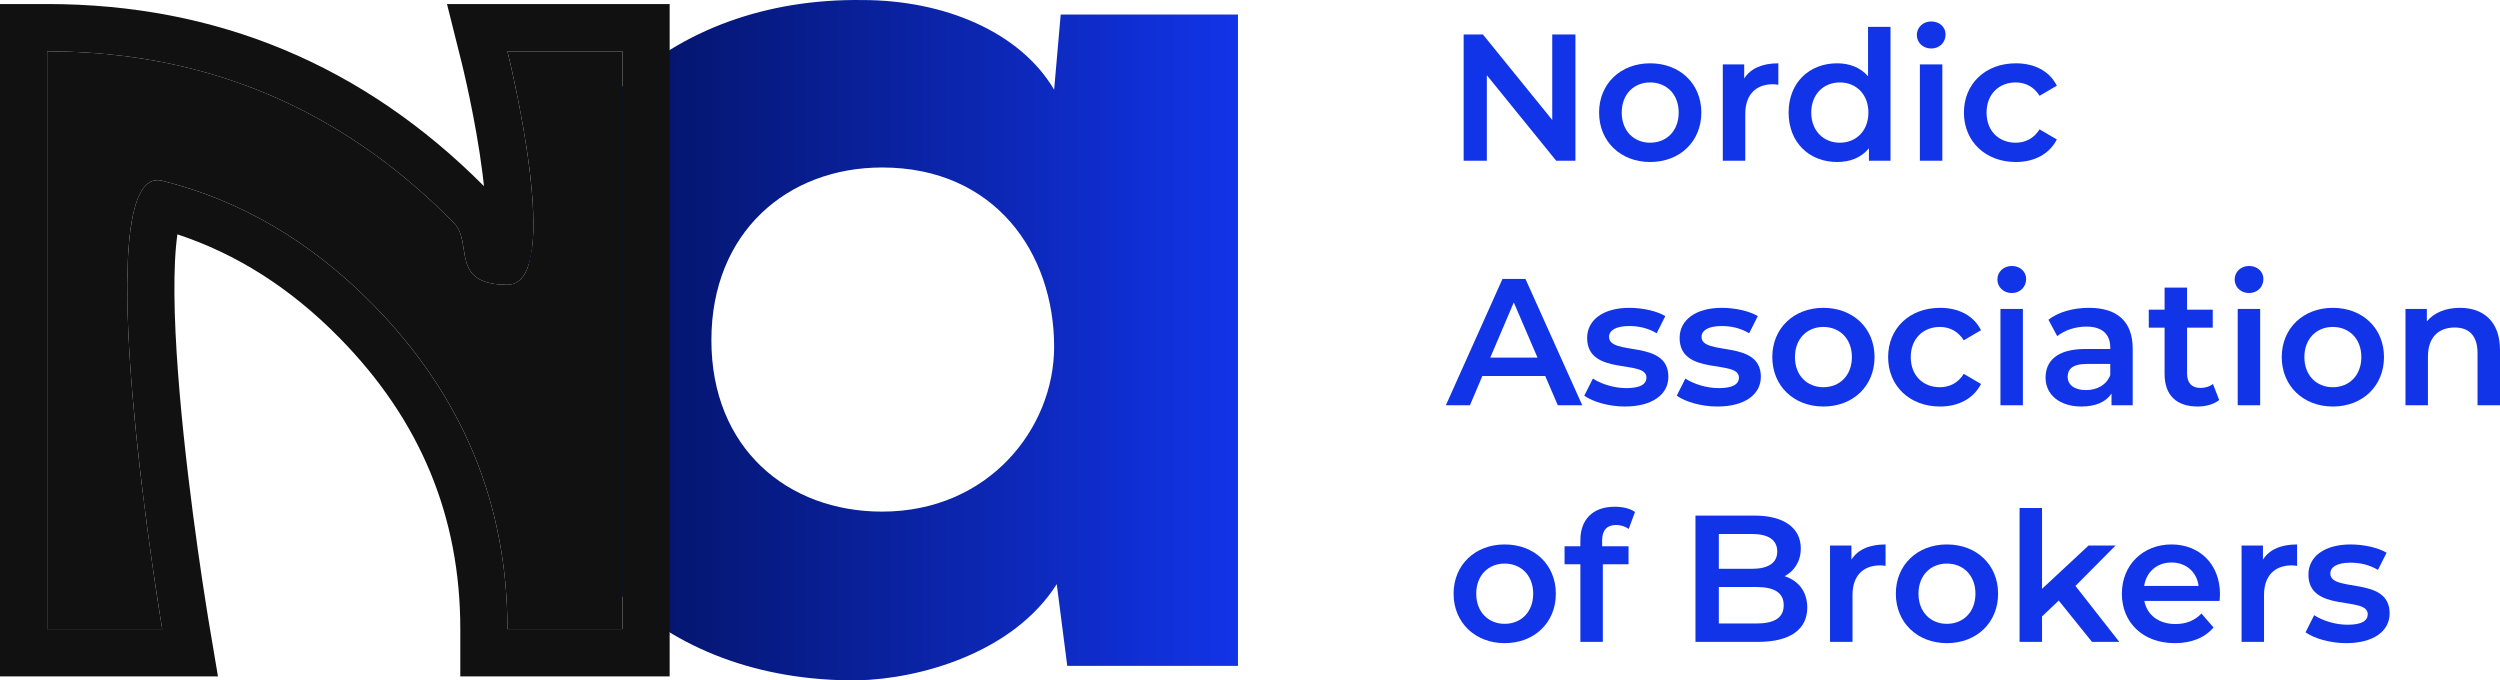 <svg width="158" height="43" viewBox="0 0 158 43" fill="none" xmlns="http://www.w3.org/2000/svg">
<path d="M98.102 2.177V7.582L93.718 2.177H92.503V10.159H93.968V4.754L98.352 10.159H99.567V2.177H98.102Z" fill="#1234E8"/>
<path d="M104.287 10.239C106.172 10.239 107.524 8.939 107.524 7.115C107.524 5.29 106.172 4.001 104.287 4.001C102.424 4.001 101.062 5.29 101.062 7.115C101.062 8.939 102.424 10.239 104.287 10.239ZM104.287 9.019C103.265 9.019 102.493 8.278 102.493 7.115C102.493 5.951 103.265 5.21 104.287 5.21C105.321 5.21 106.093 5.951 106.093 7.115C106.093 8.278 105.321 9.019 104.287 9.019Z" fill="#1234E8"/>
<path d="M110.233 4.959V4.07H108.881V10.159H110.301V7.206C110.301 5.963 110.983 5.324 112.061 5.324C112.164 5.324 112.266 5.336 112.391 5.358V4.001C111.38 4.001 110.642 4.321 110.233 4.959Z" fill="#1234E8"/>
<path d="M118.06 1.698V4.822C117.583 4.264 116.89 4.001 116.106 4.001C114.346 4.001 113.04 5.222 113.04 7.115C113.04 9.007 114.346 10.239 116.106 10.239C116.936 10.239 117.64 9.954 118.117 9.372V10.159H119.48V1.698H118.06ZM116.277 9.019C115.255 9.019 114.471 8.278 114.471 7.115C114.471 5.951 115.255 5.21 116.277 5.21C117.299 5.21 118.083 5.951 118.083 7.115C118.083 8.278 117.299 9.019 116.277 9.019Z" fill="#1234E8"/>
<path d="M122.052 3.066C122.586 3.066 122.961 2.679 122.961 2.177C122.961 1.709 122.575 1.356 122.052 1.356C121.53 1.356 121.144 1.732 121.144 2.211C121.144 2.69 121.53 3.066 122.052 3.066ZM121.337 10.159H122.756V4.07H121.337V10.159Z" fill="#1234E8"/>
<path d="M127.402 10.239C128.583 10.239 129.526 9.726 129.992 8.814L128.901 8.175C128.538 8.757 127.993 9.019 127.391 9.019C126.346 9.019 125.551 8.3 125.551 7.115C125.551 5.94 126.346 5.21 127.391 5.21C127.993 5.21 128.538 5.472 128.901 6.054L129.992 5.415C129.526 4.492 128.583 4.001 127.402 4.001C125.483 4.001 124.12 5.29 124.12 7.115C124.12 8.939 125.483 10.239 127.402 10.239Z" fill="#1234E8"/>
<path d="M98.454 25.612H99.999L96.41 17.63H94.956L91.379 25.612H92.9L93.684 23.765H97.659L98.454 25.612ZM94.184 22.602L95.672 19.113L97.171 22.602H94.184Z" fill="#1234E8"/>
<path d="M102.692 25.692C104.396 25.692 105.441 24.951 105.441 23.811C105.441 21.427 101.693 22.522 101.693 21.291C101.693 20.891 102.102 20.606 102.965 20.606C103.544 20.606 104.123 20.72 104.702 21.062L105.248 19.979C104.702 19.648 103.782 19.455 102.976 19.455C101.341 19.455 100.307 20.207 100.307 21.359C100.307 23.788 104.055 22.693 104.055 23.856C104.055 24.278 103.68 24.529 102.783 24.529C102.022 24.529 101.204 24.278 100.671 23.925L100.125 25.008C100.671 25.396 101.681 25.692 102.692 25.692Z" fill="#1234E8"/>
<path d="M108.537 25.692C110.241 25.692 111.286 24.951 111.286 23.811C111.286 21.427 107.538 22.522 107.538 21.291C107.538 20.891 107.947 20.606 108.81 20.606C109.389 20.606 109.968 20.72 110.547 21.062L111.093 19.979C110.547 19.648 109.627 19.455 108.821 19.455C107.186 19.455 106.152 20.207 106.152 21.359C106.152 23.788 109.9 22.693 109.9 23.856C109.9 24.278 109.525 24.529 108.628 24.529C107.867 24.529 107.049 24.278 106.516 23.925L105.97 25.008C106.516 25.396 107.526 25.692 108.537 25.692Z" fill="#1234E8"/>
<path d="M115.234 25.692C117.119 25.692 118.471 24.392 118.471 22.568C118.471 20.743 117.119 19.455 115.234 19.455C113.371 19.455 112.009 20.743 112.009 22.568C112.009 24.392 113.371 25.692 115.234 25.692ZM115.234 24.472C114.212 24.472 113.44 23.731 113.44 22.568C113.44 21.404 114.212 20.663 115.234 20.663C116.267 20.663 117.04 21.404 117.04 22.568C117.04 23.731 116.267 24.472 115.234 24.472Z" fill="#1234E8"/>
<path d="M122.611 25.692C123.792 25.692 124.735 25.179 125.2 24.267L124.11 23.628C123.747 24.21 123.201 24.472 122.6 24.472C121.555 24.472 120.76 23.753 120.76 22.568C120.76 21.393 121.555 20.663 122.6 20.663C123.201 20.663 123.747 20.926 124.11 21.507L125.2 20.869C124.735 19.945 123.792 19.455 122.611 19.455C120.692 19.455 119.329 20.743 119.329 22.568C119.329 24.392 120.692 25.692 122.611 25.692Z" fill="#1234E8"/>
<path d="M127.143 18.52C127.677 18.52 128.052 18.132 128.052 17.63C128.052 17.163 127.666 16.809 127.143 16.809C126.621 16.809 126.235 17.185 126.235 17.664C126.235 18.143 126.621 18.52 127.143 18.52ZM126.428 25.612H127.847V19.523H126.428V25.612Z" fill="#1234E8"/>
<path d="M132.027 19.455C131.051 19.455 130.108 19.705 129.461 20.207L130.017 21.245C130.471 20.869 131.176 20.64 131.857 20.64C132.868 20.64 133.368 21.131 133.368 21.963V22.055H131.8C129.96 22.055 129.279 22.853 129.279 23.868C129.279 24.928 130.153 25.692 131.539 25.692C132.448 25.692 133.106 25.396 133.447 24.871V25.612H134.787V22.043C134.787 20.287 133.776 19.455 132.027 19.455ZM131.834 24.654C131.108 24.654 130.676 24.324 130.676 23.811C130.676 23.366 130.937 23.001 131.903 23.001H133.368V23.708C133.129 24.335 132.527 24.654 131.834 24.654Z" fill="#1234E8"/>
<path d="M139.857 24.267C139.642 24.438 139.358 24.517 139.062 24.517C138.517 24.517 138.222 24.198 138.222 23.605V20.709H139.846V19.569H138.222V18.177H136.802V19.569H135.803V20.709H136.802V23.64C136.802 24.985 137.563 25.692 138.892 25.692C139.403 25.692 139.914 25.555 140.255 25.282L139.857 24.267Z" fill="#1234E8"/>
<path d="M142.138 18.52C142.672 18.52 143.047 18.132 143.047 17.63C143.047 17.163 142.661 16.809 142.138 16.809C141.616 16.809 141.23 17.185 141.23 17.664C141.23 18.143 141.616 18.52 142.138 18.52ZM141.423 25.612H142.842V19.523H141.423V25.612Z" fill="#1234E8"/>
<path d="M147.432 25.692C149.317 25.692 150.668 24.392 150.668 22.568C150.668 20.743 149.317 19.455 147.432 19.455C145.569 19.455 144.206 20.743 144.206 22.568C144.206 24.392 145.569 25.692 147.432 25.692ZM147.432 24.472C146.409 24.472 145.637 23.731 145.637 22.568C145.637 21.404 146.409 20.663 147.432 20.663C148.465 20.663 149.237 21.404 149.237 22.568C149.237 23.731 148.465 24.472 147.432 24.472Z" fill="#1234E8"/>
<path d="M155.467 19.455C154.581 19.455 153.843 19.751 153.377 20.31V19.523H152.026V25.612H153.446V22.533C153.446 21.313 154.127 20.698 155.138 20.698C156.046 20.698 156.58 21.222 156.58 22.305V25.612H158V22.123C158 20.287 156.921 19.455 155.467 19.455Z" fill="#1234E8"/>
<path d="M95.093 40.647C96.978 40.647 98.329 39.347 98.329 37.522C98.329 35.698 96.978 34.409 95.093 34.409C93.23 34.409 91.867 35.698 91.867 37.522C91.867 39.347 93.23 40.647 95.093 40.647ZM95.093 39.426C94.07 39.426 93.298 38.685 93.298 37.522C93.298 36.359 94.07 35.618 95.093 35.618C96.126 35.618 96.898 36.359 96.898 37.522C96.898 38.685 96.126 39.426 95.093 39.426Z" fill="#1234E8"/>
<path d="M102.151 33.178C102.447 33.178 102.719 33.28 102.935 33.428L103.333 32.357C103.015 32.129 102.538 32.026 102.049 32.026C100.641 32.026 99.88 32.858 99.88 34.136V34.523H98.88V35.663H99.88V40.567H101.3V35.663H102.924V34.523H101.254V34.158C101.254 33.508 101.561 33.178 102.151 33.178Z" fill="#1234E8"/>
<path d="M112.788 36.416C113.401 36.085 113.81 35.481 113.81 34.66C113.81 33.394 112.788 32.585 110.88 32.585H107.154V40.567H111.107C113.151 40.567 114.219 39.769 114.219 38.4C114.219 37.363 113.639 36.69 112.788 36.416ZM110.721 33.748C111.743 33.748 112.322 34.113 112.322 34.854C112.322 35.584 111.743 35.949 110.721 35.949H108.631V33.748H110.721ZM111.016 39.404H108.631V37.1H111.016C112.129 37.1 112.731 37.454 112.731 38.252C112.731 39.05 112.129 39.404 111.016 39.404Z" fill="#1234E8"/>
<path d="M117.01 35.367V34.478H115.658V40.567H117.078V37.613C117.078 36.37 117.759 35.732 118.838 35.732C118.94 35.732 119.043 35.743 119.168 35.766V34.409C118.157 34.409 117.418 34.728 117.01 35.367Z" fill="#1234E8"/>
<path d="M123.042 40.647C124.927 40.647 126.279 39.347 126.279 37.522C126.279 35.698 124.927 34.409 123.042 34.409C121.18 34.409 119.817 35.698 119.817 37.522C119.817 39.347 121.18 40.647 123.042 40.647ZM123.042 39.426C122.02 39.426 121.248 38.685 121.248 37.522C121.248 36.359 122.02 35.618 123.042 35.618C124.076 35.618 124.848 36.359 124.848 37.522C124.848 38.685 124.076 39.426 123.042 39.426Z" fill="#1234E8"/>
<path d="M132.214 40.567H133.94L131.169 37.032L133.701 34.478H131.998L129.056 37.214V32.106H127.637V40.567H129.056V38.959L130.112 37.956L132.214 40.567Z" fill="#1234E8"/>
<path d="M140.303 37.556C140.303 35.652 139.008 34.409 137.237 34.409C135.431 34.409 134.102 35.709 134.102 37.522C134.102 39.335 135.419 40.647 137.452 40.647C138.497 40.647 139.349 40.305 139.894 39.655L139.133 38.776C138.702 39.221 138.168 39.438 137.487 39.438C136.43 39.438 135.692 38.868 135.522 37.978H140.28C140.292 37.842 140.303 37.67 140.303 37.556ZM137.237 35.55C138.168 35.55 138.838 36.154 138.952 37.032H135.51C135.647 36.142 136.317 35.55 137.237 35.55Z" fill="#1234E8"/>
<path d="M143.018 35.367V34.478H141.667V40.567H143.086V37.613C143.086 36.37 143.768 35.732 144.847 35.732C144.949 35.732 145.051 35.743 145.176 35.766V34.409C144.165 34.409 143.427 34.728 143.018 35.367Z" fill="#1234E8"/>
<path d="M148.277 40.647C149.98 40.647 151.025 39.905 151.025 38.765C151.025 36.382 147.277 37.477 147.277 36.245C147.277 35.846 147.686 35.561 148.549 35.561C149.128 35.561 149.708 35.675 150.287 36.017L150.832 34.934C150.287 34.603 149.367 34.409 148.561 34.409C146.925 34.409 145.892 35.162 145.892 36.313C145.892 38.742 149.64 37.648 149.64 38.811C149.64 39.233 149.265 39.483 148.368 39.483C147.607 39.483 146.789 39.233 146.255 38.879L145.71 39.962C146.255 40.35 147.266 40.647 148.277 40.647Z" fill="#1234E8"/>
<path d="M66.621 5.669C64.463 2.002 59.649 0.003 54.504 0.003C42.387 -0.164 33.009 7.835 33.009 21.501C33.009 35.083 41.889 43.083 54.172 42.999C58.156 42.916 64.048 41.249 66.787 36.916L67.451 42.083H78.24C78.24 28.417 78.24 14.585 78.24 0.919L67.036 0.919L66.621 5.669ZM55.749 10.585C62.886 10.585 66.621 16.001 66.621 21.918C66.621 27.084 62.471 32.334 55.749 32.334C49.773 32.334 44.96 28.334 44.96 21.501C44.96 14.668 49.773 10.585 55.749 10.585Z" fill="url(#paint0_linear_185_628)"/>
<path d="M10.252 11.423C5.282 10.182 10.252 39.755 10.252 39.755H2.979V3.245C13.015 3.245 21.585 6.859 28.688 14.088C29.924 15.354 28.377 17.995 32.07 17.995C35.763 17.995 32.07 3.245 32.07 3.245H39.343V39.755H32.07C32.07 31.845 29.234 25.005 23.561 19.236C19.658 15.269 15.221 12.665 10.252 11.423Z" fill="#111111"/>
<path fill-rule="evenodd" clip-rule="evenodd" d="M13.189 39.259L13.775 42.747H0V0.255H2.979C13.715 0.255 22.971 4.12 30.588 11.766C30.561 11.514 30.532 11.257 30.499 10.994C30.282 9.261 29.953 7.503 29.674 6.164C29.535 5.498 29.41 4.944 29.32 4.559C29.276 4.367 29.24 4.218 29.216 4.118C29.204 4.068 29.195 4.03 29.189 4.006L29.182 3.98L29.181 3.975L29.181 3.974L28.25 0.255H42.322V42.747H29.091V39.756C29.091 32.654 26.579 26.563 21.441 21.339M32.729 6.237C32.379 4.481 32.07 3.246 32.07 3.246H39.343V39.756H32.07C32.07 31.846 29.233 25.006 23.561 19.237C19.658 15.27 15.221 12.665 10.252 11.424C6.263 10.428 8.677 29.284 9.786 36.765C10.058 38.604 10.252 39.756 10.252 39.756H2.979V3.246C3.987 3.246 4.98 3.282 5.958 3.355C14.722 4.008 22.298 7.586 28.688 14.089C29.117 14.528 29.211 15.132 29.305 15.734C29.481 16.869 29.657 17.996 32.07 17.996C34.694 17.996 33.589 10.548 32.729 6.237ZM13.189 39.259L13.176 39.181C13.167 39.128 13.154 39.047 13.137 38.942C13.103 38.731 13.053 38.42 12.991 38.023C12.866 37.23 12.694 36.094 12.502 34.735C12.118 32.011 11.66 28.412 11.356 24.868C11.048 21.278 10.914 17.917 11.122 15.595C11.149 15.298 11.18 15.038 11.212 14.812C14.942 16.041 18.347 18.194 21.441 21.339M11.495 13.611C11.503 13.597 11.502 13.596 11.495 13.611C11.495 13.611 11.495 13.611 11.495 13.611Z" fill="#111111"/>
<defs>
<linearGradient id="paint0_linear_185_628" x1="78.24" y1="21.5" x2="33.009" y2="21.5" gradientUnits="userSpaceOnUse">
<stop stop-color="#1234E8"/>
<stop offset="1" stop-color="#010E52"/>
</linearGradient>
</defs>
</svg>
